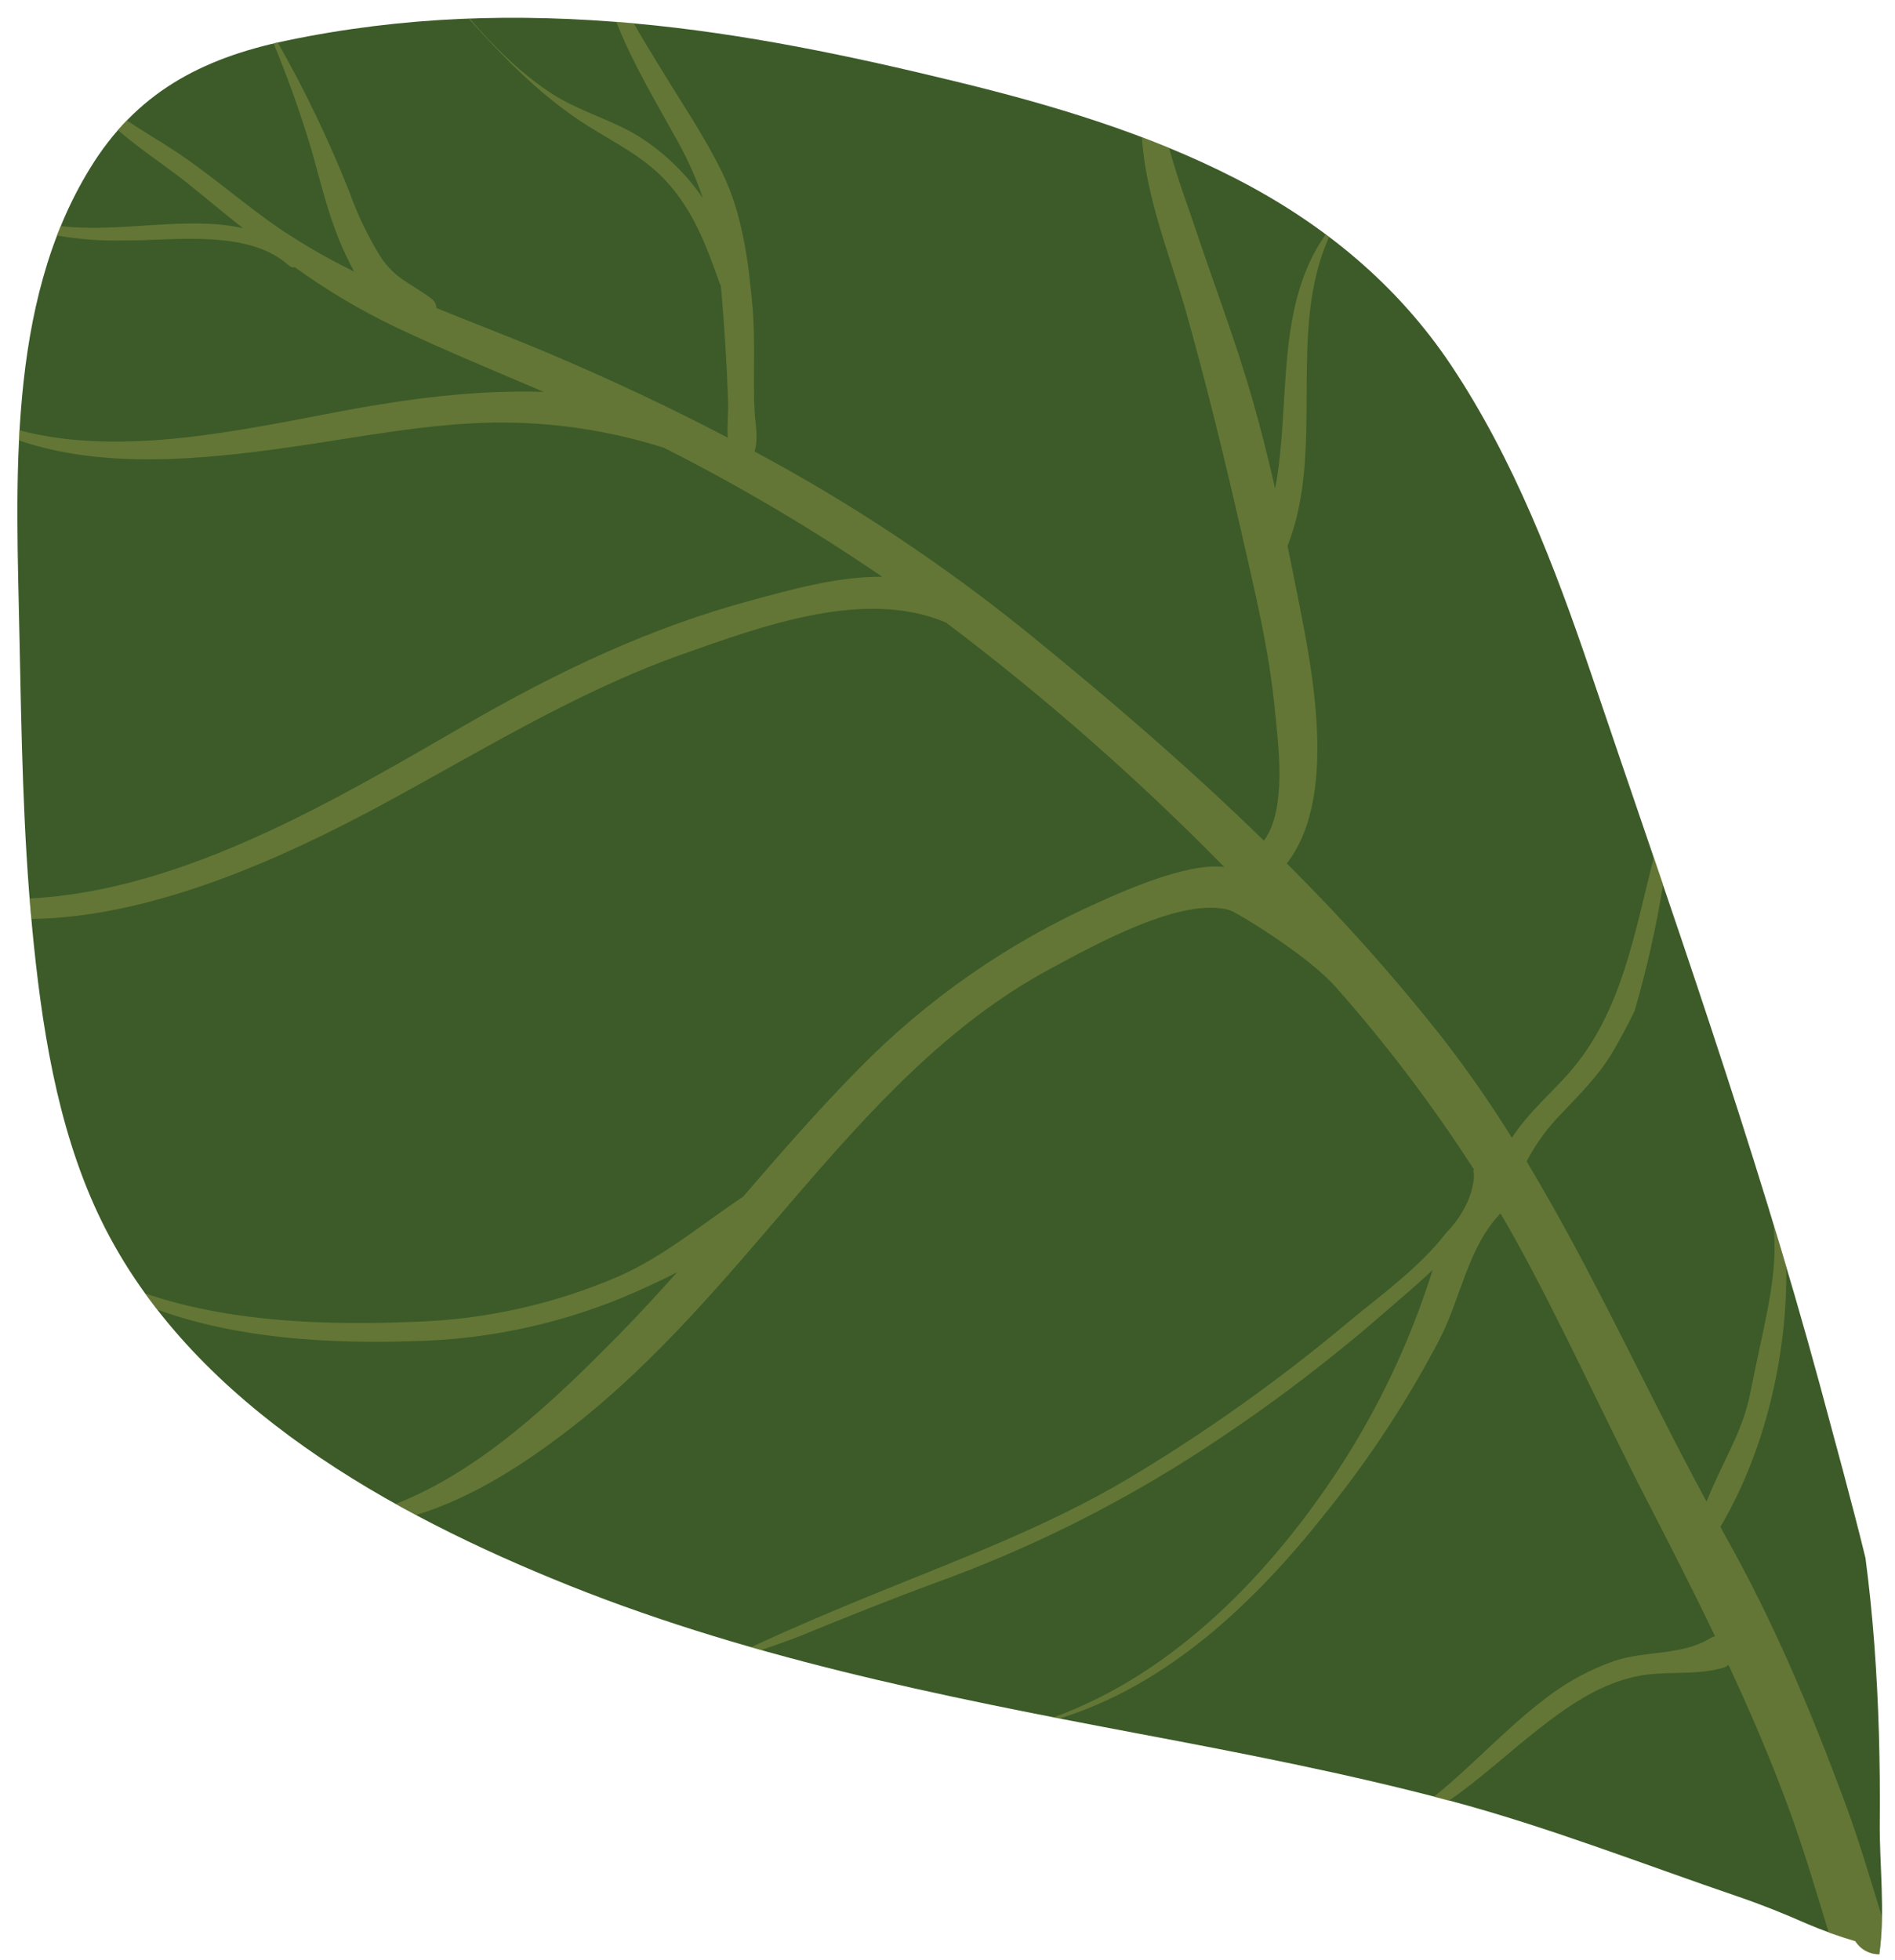 <svg width="88" height="91" viewBox="0 0 88 91" fill="none" xmlns="http://www.w3.org/2000/svg">
<path d="M87.272 90.725C87.555 88.74 87.272 86.49 87.293 84.621C87.317 81.844 87.245 79.064 87.037 76.296C86.937 74.966 86.801 73.642 86.628 72.325C85.97 69.639 85.227 66.966 84.513 64.301C81.478 53.129 77.577 42.166 73.865 31.204C72.198 26.285 70.298 21.332 67.405 16.985C64.881 13.194 61.421 10.363 57.385 8.291C53.292 6.189 48.819 4.86 44.362 3.778C39.481 2.589 34.534 1.552 29.526 1.094C24.021 0.592 18.696 0.755 13.277 1.891C9.327 2.722 6.309 4.327 4.172 7.829C0.283 14.159 0.762 22.428 0.904 29.569C0.997 34.065 1.065 38.576 1.492 43.056C1.919 47.536 2.625 52.225 4.544 56.327C8.48 64.736 17.358 69.875 25.609 73.273C34.377 76.901 43.611 78.733 52.895 80.487C57.733 81.4 62.572 82.334 67.333 83.598C71.913 84.82 76.258 86.53 80.726 88.053C81.805 88.422 82.872 88.849 83.915 89.312C84.647 89.624 85.396 89.892 86.159 90.115C86.277 90.304 86.441 90.459 86.636 90.566C86.831 90.672 87.05 90.727 87.272 90.725Z" fill="#3C5B28"/>
<path opacity="0.47" d="M87.273 90.725C87.349 90.151 87.389 89.573 87.394 88.994C86.836 87.17 86.297 85.341 85.629 83.554C84.063 79.349 82.335 75.228 80.126 71.318C80.045 71.173 79.965 71.024 79.893 70.879C81.945 67.408 83.012 62.96 82.951 58.786C82.755 58.125 82.559 57.462 82.356 56.803C82.382 57.123 82.405 57.473 82.407 57.905C82.419 59.791 81.807 61.975 81.289 64.624C80.96 66.294 80.246 67.427 79.564 68.971C79.454 69.216 79.349 69.463 79.249 69.711C76.4 64.453 73.961 59.017 70.893 53.918C71.305 53.125 71.832 52.396 72.455 51.755C73.356 50.802 74.257 49.926 74.92 48.784C75.252 48.209 75.586 47.592 75.901 46.95C76.468 45.013 76.912 43.042 77.232 41.05L76.804 39.793C75.901 43.278 75.343 46.957 72.887 49.783C72.186 50.599 70.963 51.652 70.209 52.82C69.21 51.214 68.128 49.661 66.969 48.167C64.73 45.33 62.322 42.632 59.757 40.087C62.306 36.801 60.775 30.319 60.112 26.938C60.008 26.406 59.9 25.873 59.79 25.341C61.573 20.849 59.729 15.406 61.723 10.996L61.564 10.879C59.173 14.271 59.965 18.737 59.215 22.68C58.891 21.26 58.536 19.847 58.137 18.462C57.397 15.892 56.437 13.367 55.585 10.83C55.146 9.524 54.651 8.209 54.289 6.859C53.871 6.689 53.451 6.527 53.029 6.366C53.19 9.134 54.399 12.063 55.086 14.507C56.031 17.863 56.85 21.22 57.626 24.616C58.261 27.406 58.945 30.192 59.213 33.047C59.351 34.518 59.783 37.569 58.693 39.027C55.191 35.609 51.455 32.402 47.69 29.349C43.746 26.162 39.511 23.355 35.041 20.963C35.23 20.358 35.069 19.622 35.041 19.095C34.959 17.55 35.083 15.838 34.95 14.296C34.767 12.194 34.483 9.954 33.549 8.034C32.711 6.312 31.609 4.71 30.621 3.073C30.264 2.477 29.823 1.797 29.435 1.078C29.162 1.052 28.887 1.031 28.613 1.008L28.669 1.145C29.445 3.059 30.512 4.824 31.506 6.625C31.96 7.449 32.34 8.311 32.641 9.202C31.9 8.123 30.96 7.194 29.872 6.467C28.567 5.593 27 5.226 25.67 4.376C24.208 3.442 22.926 2.155 21.797 0.846H21.747C23.433 2.715 25.149 4.49 27.292 5.841C28.562 6.639 29.86 7.261 30.904 8.375C32.204 9.777 32.806 11.412 33.428 13.178C33.438 13.203 33.452 13.226 33.469 13.248C33.481 13.383 33.498 13.514 33.509 13.652C33.649 15.31 33.757 16.971 33.81 18.634C33.829 19.174 33.754 19.767 33.796 20.319C31.121 18.917 28.382 17.634 25.602 16.453C23.837 15.703 22.039 15.023 20.263 14.299C20.262 14.222 20.245 14.147 20.212 14.077C20.179 14.008 20.132 13.947 20.074 13.897C19.158 13.182 18.367 12.984 17.667 11.914C17.084 10.97 16.602 9.967 16.229 8.922C15.28 6.527 14.165 4.201 12.892 1.961L12.701 2.005C13.37 3.617 13.956 5.262 14.457 6.934C14.874 8.384 15.201 9.83 15.787 11.229C15.983 11.7 16.203 12.16 16.446 12.608C15.274 12.035 14.141 11.385 13.056 10.662C11.333 9.494 9.801 8.106 8.06 6.969C7.394 6.532 6.622 6.086 5.879 5.586C5.737 5.731 5.599 5.878 5.464 6.032C6.577 6.997 7.871 7.812 8.98 8.725C9.759 9.363 10.52 9.989 11.284 10.594C8.674 10.005 5.562 10.828 2.807 10.494C2.746 10.639 2.688 10.783 2.632 10.931C3.65 11.109 4.684 11.188 5.718 11.164C8.09 11.181 11.531 10.615 13.422 12.332C13.458 12.366 13.501 12.39 13.548 12.403C13.596 12.416 13.645 12.418 13.693 12.407C15.164 13.469 16.726 14.398 18.362 15.182C20.629 16.256 22.947 17.209 25.254 18.195C22.072 18.085 18.806 18.541 16.112 19.041C11.443 19.907 5.734 21.255 0.892 19.975C0.892 20.127 0.876 20.279 0.869 20.442C4.81 21.797 9.435 21.332 13.432 20.765C16.623 20.311 19.758 19.667 23.003 19.615C25.655 19.591 28.293 19.985 30.822 20.783C34.331 22.555 37.72 24.557 40.966 26.775C38.865 26.752 36.586 27.417 34.931 27.861C30.168 29.139 25.924 31.169 21.659 33.626C15.724 37.046 8.555 41.358 1.373 41.711C1.399 42.028 1.425 42.344 1.455 42.661C7.058 42.594 13.072 39.858 17.564 37.452C22.233 34.939 26.732 32.119 31.749 30.351C35.398 29.064 40.175 27.298 43.933 28.903C48.515 32.361 52.834 36.155 56.855 40.253C55.102 40.001 51.803 41.54 51.019 41.888C46.844 43.746 43.058 46.377 39.859 49.641C37.992 51.535 36.243 53.544 34.504 55.56C32.636 56.801 30.908 58.272 28.821 59.214C25.785 60.539 22.523 61.269 19.212 61.365C15.299 61.528 10.693 61.407 6.741 60.045C6.923 60.297 7.112 60.547 7.303 60.795C11.069 62.171 15.416 62.386 19.21 62.262C22.479 62.192 25.709 61.53 28.742 60.307C29.596 59.952 30.523 59.538 31.448 59.059C30.565 60.047 29.669 61.022 28.74 61.968C25.817 64.936 22.394 68.242 18.383 69.819C18.695 69.995 19.006 70.167 19.317 70.335C21.981 69.529 24.488 67.873 26.578 66.245C30.523 63.17 33.666 59.375 36.913 55.602C40.371 51.587 44.024 47.527 48.752 44.988C50.853 43.855 54.899 41.605 57.107 42.255C57.418 42.346 60.745 44.357 62.036 45.831C64.389 48.49 66.536 51.325 68.458 54.31C68.443 54.318 68.429 54.326 68.416 54.336C68.438 54.412 68.449 54.491 68.447 54.57C68.425 55.504 67.856 56.532 67.153 57.24C65.934 58.842 63.901 60.304 62.736 61.276C59.467 64.025 55.981 66.506 52.312 68.693C48.556 70.905 44.582 72.374 40.562 74.016C38.753 74.754 36.95 75.513 35.176 76.333L34.868 76.474L35.335 76.609C35.984 76.375 36.626 76.17 37.217 75.927C39.306 75.07 41.398 74.231 43.52 73.453C47.58 71.98 51.47 70.073 55.123 67.768C58.38 65.705 61.474 63.396 64.377 60.86C65.003 60.314 65.778 59.669 66.534 58.954C66.462 59.172 66.392 59.384 66.322 59.59C65.342 62.541 63.996 65.357 62.316 67.973C59.092 72.958 54.595 77.672 48.913 79.732L49.184 79.786C54.233 78.232 58.265 74.397 61.506 70.307C63.564 67.768 65.363 65.029 66.875 62.131C67.865 60.174 68.164 57.926 69.677 56.329C69.859 56.639 70.041 56.948 70.218 57.263C72.469 61.302 74.355 65.53 76.473 69.643C77.565 71.762 78.632 73.848 79.643 75.964C79.561 75.984 79.482 76.016 79.41 76.06C78.084 76.868 76.428 76.621 74.974 77.106C73.816 77.509 72.731 78.1 71.764 78.854C69.913 80.255 68.374 81.979 66.576 83.421C66.81 83.481 67.043 83.54 67.277 83.603C68.72 82.605 70.011 81.398 71.416 80.295C72.74 79.256 74.126 78.281 75.786 77.87C77.187 77.522 78.611 77.817 79.989 77.436C80.091 77.407 80.186 77.359 80.269 77.293C81.24 79.379 82.153 81.498 82.972 83.696C83.712 85.679 84.308 87.704 84.924 89.727C85.33 89.87 85.741 90.003 86.154 90.132C86.275 90.318 86.441 90.47 86.636 90.574C86.832 90.678 87.051 90.73 87.273 90.725Z" fill="#8F9648"/>
</svg>
